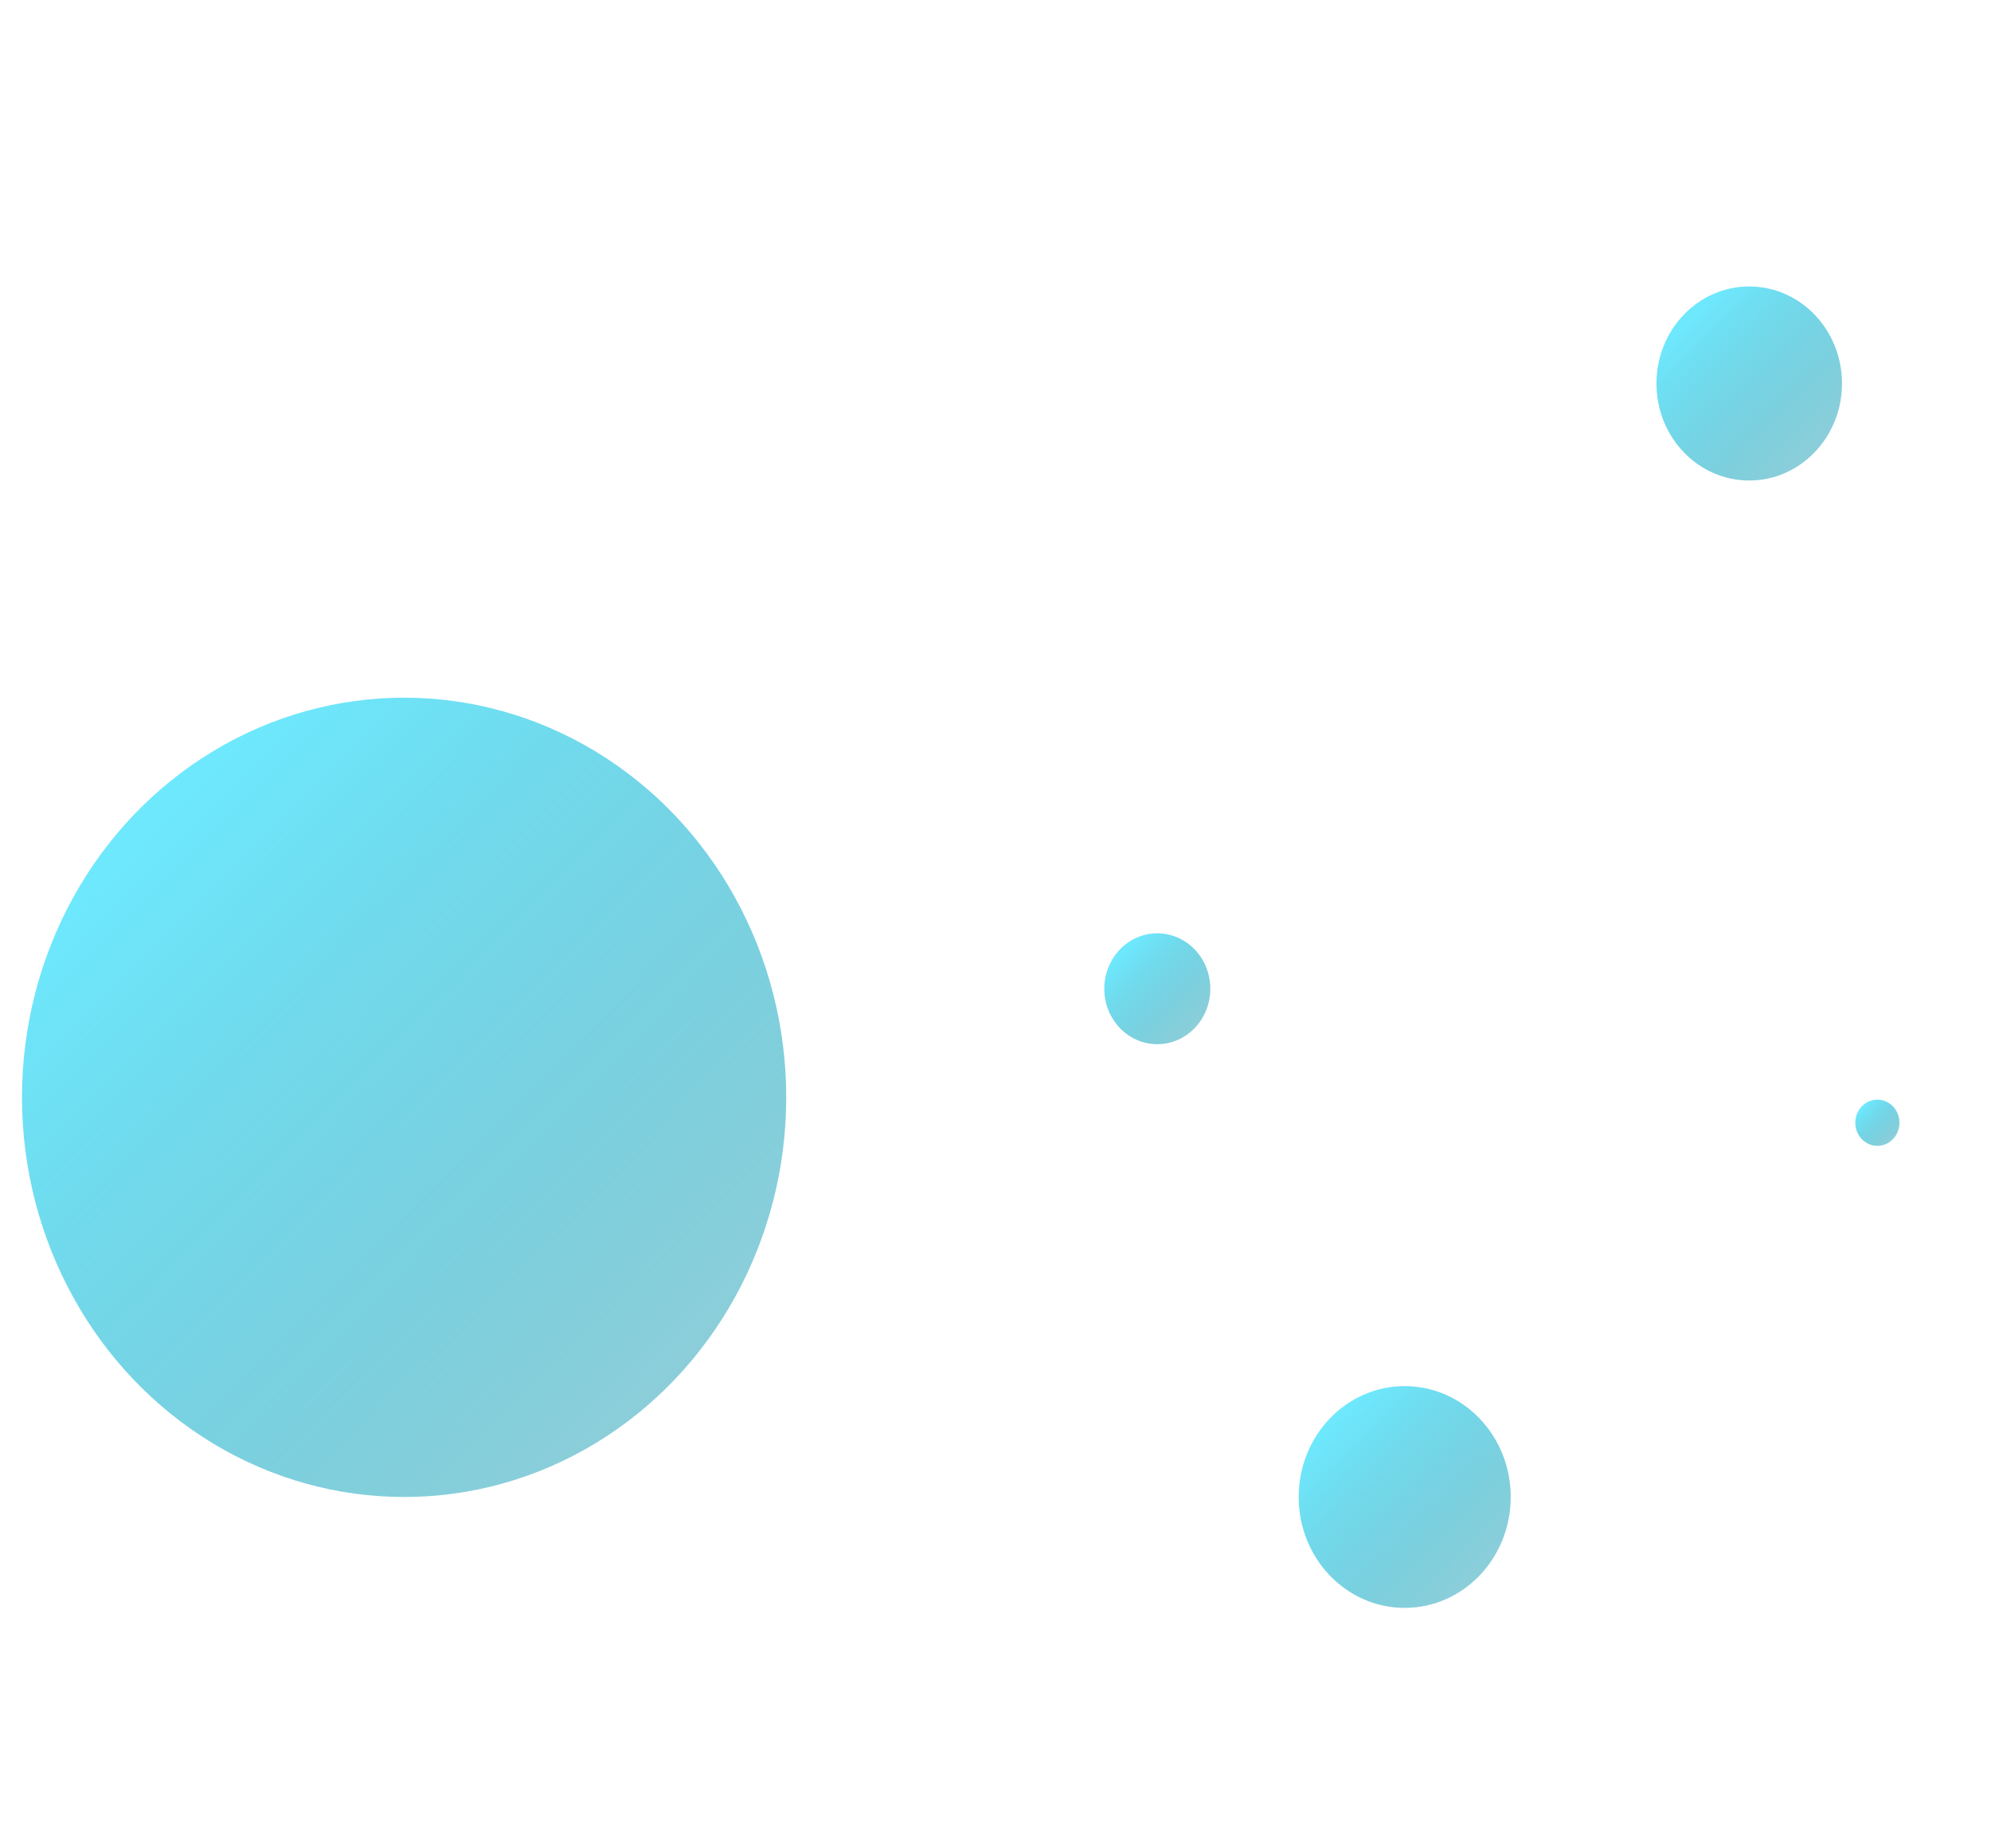 <svg xmlns="http://www.w3.org/2000/svg" xmlns:xlink="http://www.w3.org/1999/xlink" width="431" height="400" viewBox="0 0 431 400">
  <defs>
    <clipPath id="clip-path">
      <rect id="Rectangle_276" data-name="Rectangle 276" width="431" height="400" transform="translate(6947 7123)" fill="#fff"/>
    </clipPath>
    <linearGradient id="linear-gradient" x1="0.224" y1="0.119" x2="0.887" y2="0.811" gradientUnits="objectBoundingBox">
      <stop offset="0" stop-color="#6ee8fd"/>
      <stop offset="1" stop-color="#2ca6bb" stop-opacity="0.549"/>
    </linearGradient>
    <filter id="Ellipse_175" x="336.084" y="39.5" width="85.164" height="87" filterUnits="userSpaceOnUse">
      <feOffset dx="5" dy="5" input="SourceAlpha"/>
      <feGaussianBlur stdDeviation="7.5" result="blur"/>
      <feFlood flood-opacity="0.161"/>
      <feComposite operator="in" in2="blur"/>
      <feComposite in="SourceGraphic"/>
    </filter>
    <filter id="Ellipse_176" x="-17.74" y="128.5" width="210.437" height="218" filterUnits="userSpaceOnUse">
      <feOffset dx="5" dy="5" input="SourceAlpha"/>
      <feGaussianBlur stdDeviation="7.5" result="blur-2"/>
      <feFlood flood-opacity="0.161"/>
      <feComposite operator="in" in2="blur-2"/>
      <feComposite in="SourceGraphic"/>
    </filter>
    <filter id="Ellipse_177" x="258.625" y="277.5" width="90.902" height="93" filterUnits="userSpaceOnUse">
      <feOffset dx="5" dy="5" input="SourceAlpha"/>
      <feGaussianBlur stdDeviation="7.5" result="blur-3"/>
      <feFlood flood-opacity="0.161"/>
      <feComposite operator="in" in2="blur-3"/>
      <feComposite in="SourceGraphic"/>
    </filter>
    <filter id="Ellipse_178" x="216.549" y="179.5" width="67.951" height="69" filterUnits="userSpaceOnUse">
      <feOffset dx="5" dy="5" input="SourceAlpha"/>
      <feGaussianBlur stdDeviation="7.5" result="blur-4"/>
      <feFlood flood-opacity="0.161"/>
      <feComposite operator="in" in2="blur-4"/>
      <feComposite in="SourceGraphic"/>
    </filter>
    <filter id="Ellipse_179" x="379.118" y="215.5" width="54.563" height="55" filterUnits="userSpaceOnUse">
      <feOffset dx="5" dy="5" input="SourceAlpha"/>
      <feGaussianBlur stdDeviation="7.5" result="blur-5"/>
      <feFlood flood-opacity="0.161"/>
      <feComposite operator="in" in2="blur-5"/>
      <feComposite in="SourceGraphic"/>
    </filter>
  </defs>
  <g id="Mask_Group_131" data-name="Mask Group 131" transform="translate(-6947 -7123)" clip-path="url(#clip-path)">
    <g id="Group_487" data-name="Group 487" transform="translate(7029 6595)">
      <g transform="matrix(1, 0, 0, 1, -82, 528)" filter="url(#Ellipse_175)">
        <ellipse id="Ellipse_175-2" data-name="Ellipse 175" cx="20.082" cy="21" rx="20.082" ry="21" transform="translate(353.58 57)" fill="url(#linear-gradient)"/>
      </g>
      <g transform="matrix(1, 0, 0, 1, -82, 528)" filter="url(#Ellipse_176)">
        <ellipse id="Ellipse_176-2" data-name="Ellipse 176" cx="82.719" cy="86.5" rx="82.719" ry="86.5" transform="translate(-0.24 146)" fill="url(#linear-gradient)"/>
      </g>
      <g transform="matrix(1, 0, 0, 1, -82, 528)" filter="url(#Ellipse_177)">
        <ellipse id="Ellipse_177-2" data-name="Ellipse 177" cx="22.951" cy="24" rx="22.951" ry="24" transform="translate(276.13 295)" fill="url(#linear-gradient)"/>
      </g>
      <g transform="matrix(1, 0, 0, 1, -82, 528)" filter="url(#Ellipse_178)">
        <ellipse id="Ellipse_178-2" data-name="Ellipse 178" cx="11.475" cy="12" rx="11.475" ry="12" transform="translate(234.05 197)" fill="url(#linear-gradient)"/>
      </g>
      <g transform="matrix(1, 0, 0, 1, -82, 528)" filter="url(#Ellipse_179)">
        <ellipse id="Ellipse_179-2" data-name="Ellipse 179" cx="4.781" cy="5" rx="4.781" ry="5" transform="translate(396.62 233)" fill="url(#linear-gradient)"/>
      </g>
    </g>
  </g>
</svg>
